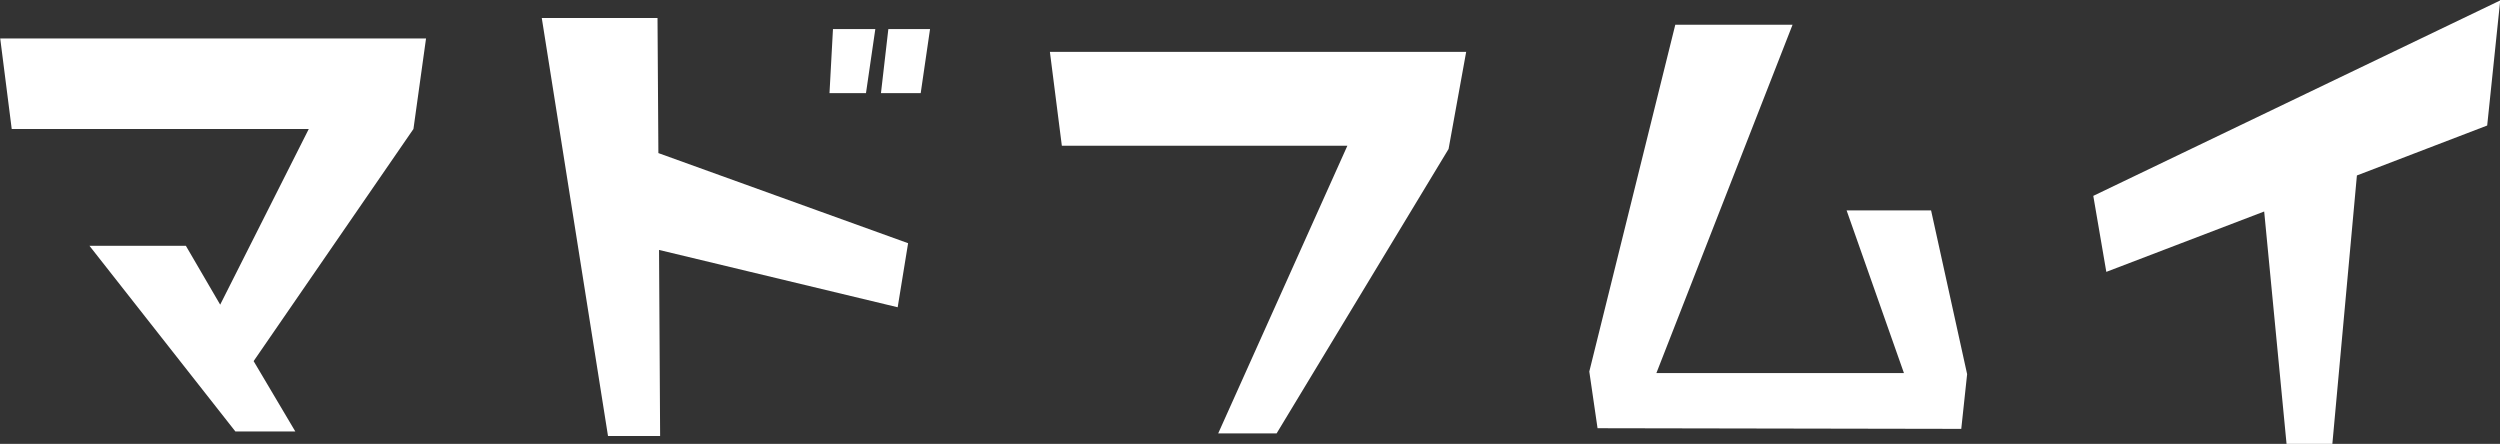 <svg xmlns="http://www.w3.org/2000/svg" width="115.13" height="20.44" viewBox="0 0 115.13 20.44">
  <rect x="0" y="0" width="115.13" height="20.44" fill="#333333" stroke="none"/>
  <defs>
    <style>
      .cls-1 {
        fill: #fff;
        fill-rule: evenodd;
      }
    </style>
  </defs>
  <path id="マドフムイ" class="cls-1" d="M2580.15,1399.11h-19.61l0.53,4.17h13.68l-4.08,8.09-1.58-2.71h-4.44l6.72,8.55h2.76l-1.92-3.24,7.36-10.69Zm23.21-.43h-1.92l-0.34,2.95h1.83Zm-2.52,0h-1.95l-0.16,2.95h1.68Zm1.51,9.86-11.5-4.15-0.04-6.22h-5.33l3.05,19.25h2.4l-0.05-8.57,10.99,2.64Zm25.7-8.81h-19.17l0.55,4.32h13.15l-5.95,13.25h2.69l7.92-13.1Zm23.07,14.84-1.66-7.54h-3.89l2.64,7.49h-11.4l6.27-16.04h-5.4l-3.96,15.97,0.38,2.61,16.75,0.03Zm24.55-17.21-18.74,9,0.6,3.5,7.27-2.78,1.03,10.7h2.11l1.13-12.36,6-2.3Z" transform="translate(-2560.53 -1397.34)"/>
</svg>
